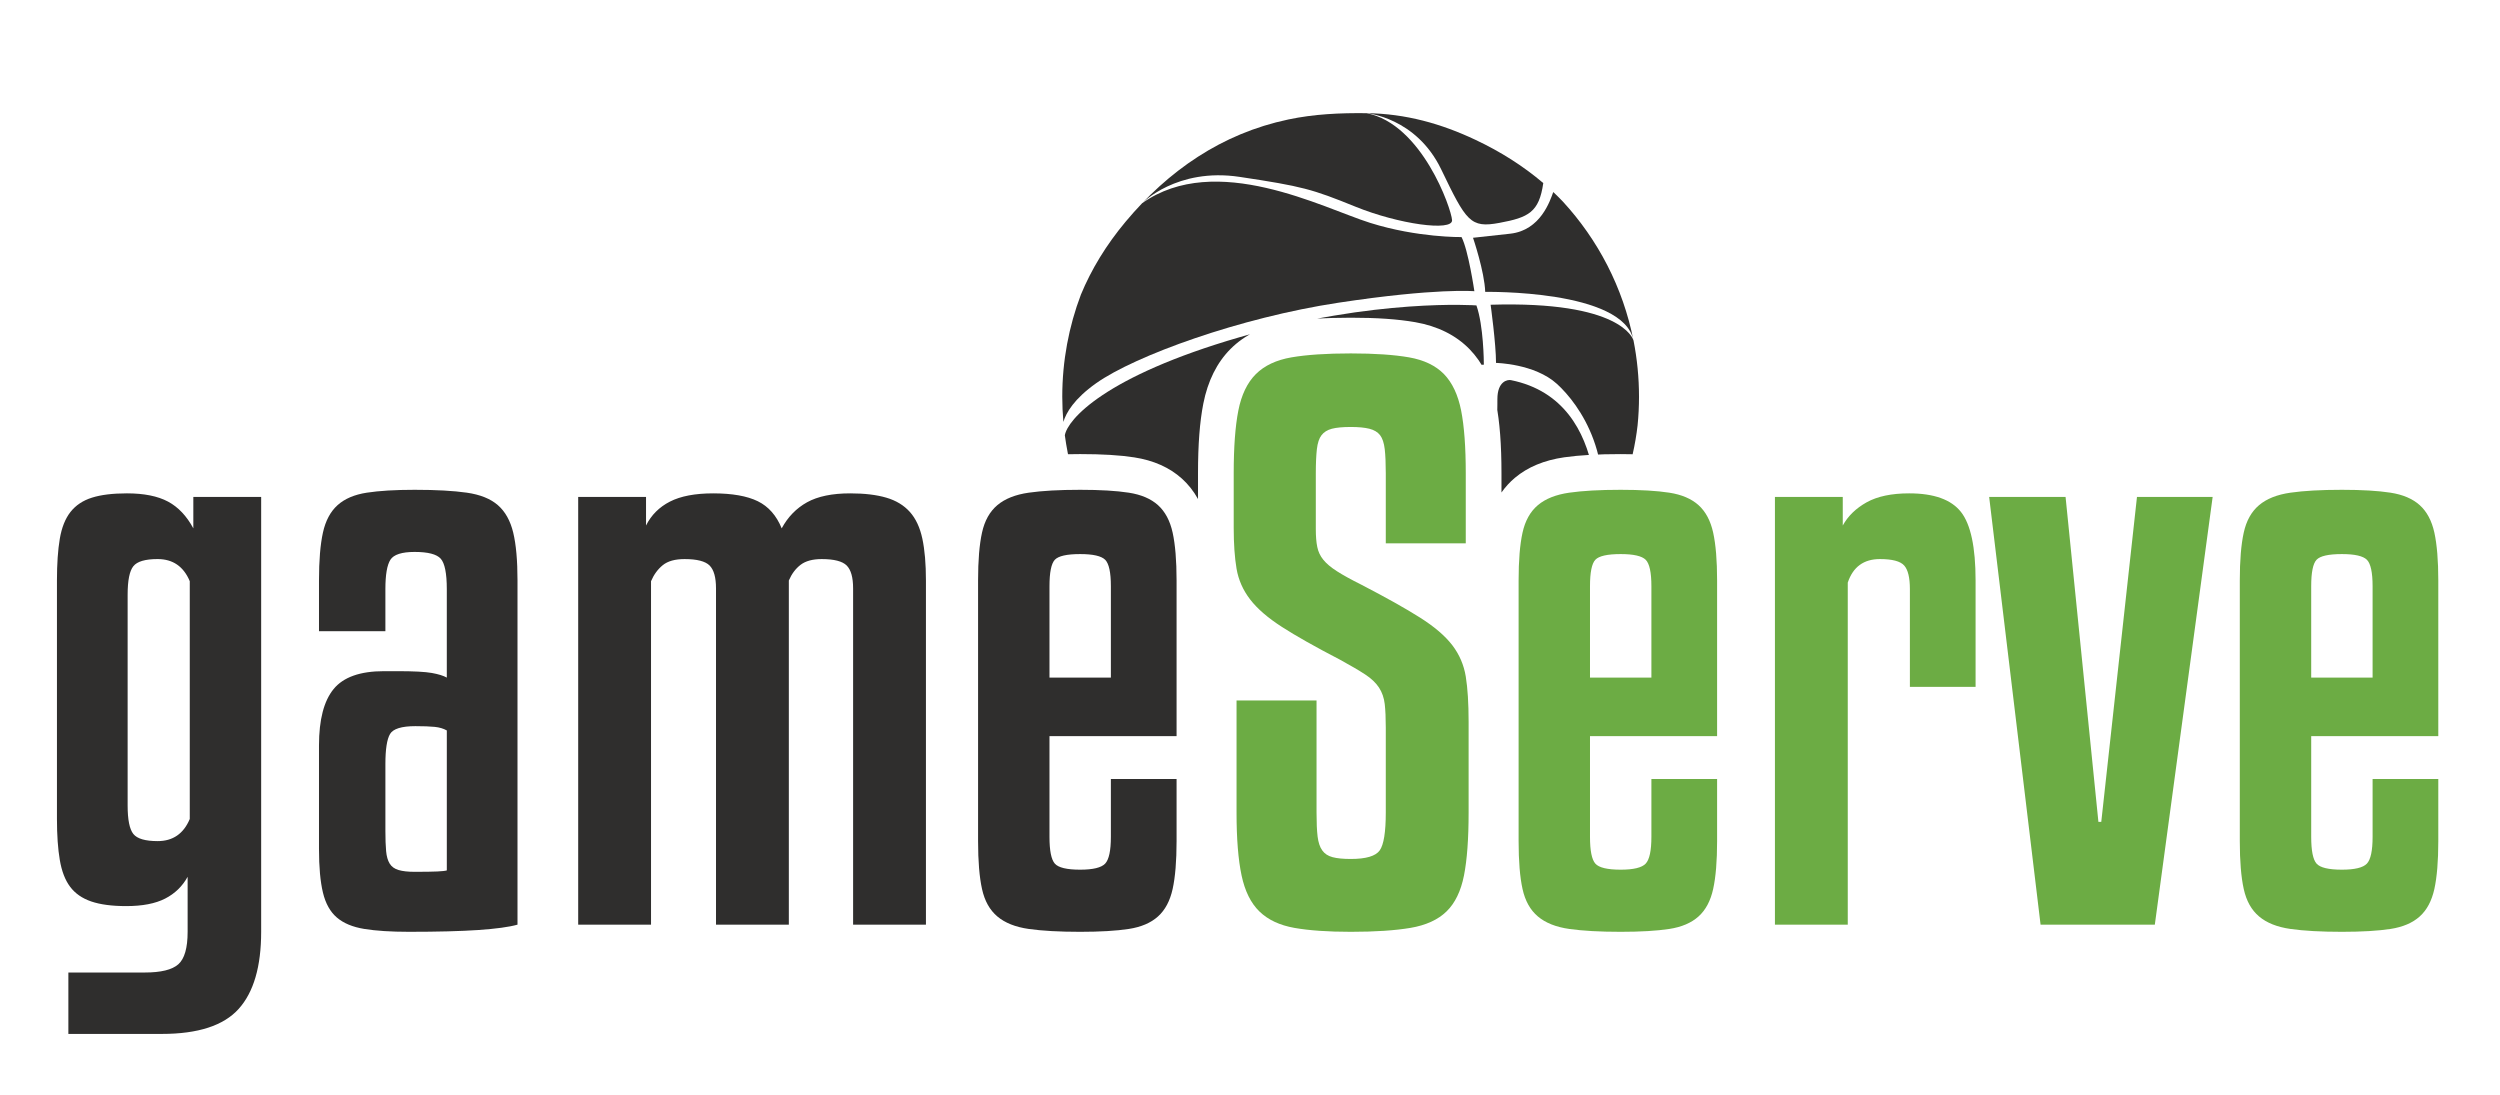 <?xml version="1.0" encoding="iso-8859-1"?>
<!-- Generator: Adobe Illustrator 16.0.0, SVG Export Plug-In . SVG Version: 6.00 Build 0)  -->
<!DOCTYPE svg PUBLIC "-//W3C//DTD SVG 1.1//EN" "http://www.w3.org/Graphics/SVG/1.1/DTD/svg11.dtd">
<svg version="1.1" id="Layer_1" xmlns="http://www.w3.org/2000/svg" xmlns:xlink="http://www.w3.org/1999/xlink" x="0px" y="0px"
	 width="444.853px" height="194.853px" viewBox="0 0 444.853 194.853" style="enable-background:new 0 0 444.853 194.853;"
	 xml:space="preserve">
<g>
	<g>
		<g>
			<path style="fill:#2F2E2D;" d="M25.761,173.05c2.879,0,4.871-0.487,5.971-1.465c1.1-0.972,1.655-2.899,1.655-5.778v-9.786
				c-0.936,1.696-2.269,2.988-4.004,3.876c-1.737,0.891-4.045,1.336-6.924,1.336c-2.543,0-4.62-0.276-6.227-0.826
				c-1.611-0.552-2.86-1.42-3.75-2.607c-0.889-1.183-1.503-2.771-1.84-4.765c-0.339-1.988-0.509-4.426-0.509-7.303v-42.44
				c0-2.962,0.17-5.438,0.509-7.433c0.337-1.989,0.972-3.577,1.904-4.765c0.933-1.183,2.203-2.031,3.812-2.539
				c1.609-0.509,3.685-0.766,6.227-0.766c3.051,0,5.482,0.492,7.306,1.464c1.82,0.971,3.324,2.56,4.51,4.764v-5.592h12.071v77.381
				c0,6.179-1.335,10.755-4.003,13.72c-2.668,2.965-7.222,4.451-13.657,4.451H12.166V173.05H25.761z M33.767,103.419
				c-1.103-2.626-3.008-3.938-5.719-3.938c-2.203,0-3.641,0.422-4.32,1.271c-0.679,0.847-1.017,2.539-1.017,5.082v37.481
				c0,2.544,0.338,4.236,1.017,5.082c0.679,0.848,2.117,1.271,4.32,1.271c2.711,0,4.616-1.311,5.719-3.937V103.419z"/>
			<path style="fill:#2F2E2D;" d="M72.773,165.807c-3.223,0-5.869-0.174-7.941-0.509c-2.078-0.339-3.708-1.017-4.893-2.035
				c-1.188-1.019-2.014-2.498-2.478-4.445c-0.467-1.948-0.699-4.529-0.699-7.752v-18.421c0-4.575,0.869-7.92,2.606-10.04
				c1.732-2.116,4.719-3.176,8.957-3.176h2.412c2.879,0,4.914,0.108,6.101,0.319c1.184,0.212,2.073,0.489,2.668,0.823v-15.753
				c0-2.797-0.363-4.596-1.08-5.403c-0.721-0.803-2.268-1.204-4.638-1.204c-2.287,0-3.729,0.465-4.32,1.394
				c-0.594,0.936-0.89,2.674-0.89,5.214v7.494H56.762v-9.021c0-3.558,0.232-6.394,0.699-8.512c0.464-2.117,1.334-3.747,2.606-4.893
				c1.27-1.142,3.002-1.883,5.208-2.221c2.202-0.339,5.04-0.51,8.514-0.51c3.811,0,6.9,0.17,9.275,0.51
				c2.371,0.338,4.213,1.079,5.526,2.221c1.313,1.146,2.225,2.775,2.734,4.893c0.509,2.119,0.761,4.955,0.761,8.512v61.242
				c-1.524,0.426-3.854,0.741-6.987,0.955C81.962,165.701,77.854,165.807,72.773,165.807z M73.789,155.133
				c1.863,0,3.218-0.022,4.065-0.063c0.846-0.042,1.396-0.106,1.653-0.189v-24.903c-0.596-0.339-1.315-0.552-2.161-0.638
				c-0.848-0.083-1.993-0.127-3.431-0.127c-2.457,0-3.96,0.468-4.511,1.397c-0.552,0.936-0.826,2.714-0.826,5.336v11.944
				c0,1.443,0.042,2.626,0.127,3.558c0.084,0.936,0.296,1.674,0.635,2.225c0.339,0.551,0.869,0.932,1.588,1.142
				C71.648,155.028,72.599,155.133,73.789,155.133z"/>
			<path style="fill:#2F2E2D;" d="M115.844,164.534h-12.96V88.426h12.071v5.084c0.933-1.861,2.352-3.285,4.258-4.256
				c1.904-0.972,4.466-1.464,7.685-1.464c3.388,0,6.036,0.468,7.94,1.398c1.908,0.935,3.326,2.543,4.258,4.83
				c1.099-2.034,2.605-3.577,4.511-4.64c1.906-1.055,4.466-1.588,7.687-1.588c2.542,0,4.68,0.256,6.417,0.766
				c1.736,0.508,3.131,1.356,4.192,2.539c1.059,1.188,1.799,2.776,2.223,4.765c0.425,1.994,0.637,4.471,0.637,7.433v61.242h-12.96
				v-59.846c0-1.947-0.382-3.299-1.143-4.063c-0.764-0.761-2.247-1.143-4.447-1.143c-1.611,0-2.86,0.34-3.749,1.015
				c-0.89,0.681-1.588,1.611-2.097,2.795v61.242h-12.96v-59.846c0-1.947-0.38-3.299-1.141-4.063
				c-0.766-0.761-2.246-1.143-4.449-1.143c-1.695,0-2.985,0.359-3.875,1.079c-0.89,0.72-1.588,1.67-2.097,2.858V164.534z"/>
			<path style="fill:#2F2E2D;" d="M186.746,130.991v17.917c0,2.457,0.315,4.045,0.951,4.765c0.637,0.719,2.137,1.079,4.512,1.079
				c2.285,0,3.768-0.36,4.446-1.079c0.677-0.72,1.016-2.308,1.016-4.765v-10.295h11.691v11.056c0,3.558-0.236,6.399-0.7,8.513
				c-0.467,2.12-1.336,3.751-2.605,4.892c-1.27,1.146-3.007,1.887-5.209,2.226c-2.202,0.335-5.081,0.509-8.638,0.509
				c-3.73,0-6.779-0.174-9.148-0.509c-2.375-0.339-4.237-1.079-5.593-2.226c-1.356-1.141-2.266-2.771-2.729-4.892
				c-0.467-2.113-0.7-4.955-0.7-8.513v-46.377c0-3.558,0.232-6.394,0.7-8.512c0.463-2.117,1.373-3.747,2.729-4.893
				c1.355-1.142,3.218-1.883,5.593-2.221c2.37-0.339,5.418-0.51,9.148-0.51c3.558,0,6.436,0.17,8.638,0.51
				c2.203,0.338,3.94,1.079,5.209,2.221c1.27,1.146,2.139,2.775,2.605,4.893c0.464,2.119,0.7,4.955,0.7,8.512v27.699H186.746z
				 M186.746,120.572h10.925v-16.263c0-2.456-0.339-4.021-1.016-4.704c-0.678-0.673-2.161-1.011-4.446-1.011
				c-2.375,0-3.875,0.338-4.512,1.011c-0.636,0.683-0.951,2.248-0.951,4.704V120.572z"/>
		</g>
		<g>
			<path style="fill:#6CAC44;" d="M246.589,96.686V84.233c0-1.779-0.063-3.218-0.188-4.318c-0.13-1.101-0.407-1.928-0.828-2.478
				c-0.426-0.55-1.06-0.931-1.906-1.146c-0.85-0.211-1.948-0.314-3.304-0.314c-1.441,0-2.561,0.104-3.367,0.314
				c-0.806,0.215-1.419,0.595-1.842,1.146c-0.426,0.55-0.7,1.377-0.827,2.478c-0.124,1.1-0.191,2.54-0.191,4.318v9.91
				c0,1.273,0.085,2.333,0.258,3.175c0.168,0.849,0.526,1.614,1.079,2.287c0.551,0.683,1.353,1.357,2.414,2.035
				c1.057,0.681,2.52,1.486,4.381,2.416c4.406,2.288,7.88,4.234,10.421,5.845c2.542,1.607,4.445,3.239,5.72,4.889
				c1.27,1.654,2.073,3.52,2.412,5.592c0.337,2.077,0.506,4.764,0.506,8.07v16.134c0,4.66-0.272,8.388-0.821,11.185
				c-0.555,2.797-1.59,4.933-3.114,6.415c-1.525,1.483-3.666,2.456-6.415,2.924c-2.755,0.462-6.293,0.698-10.612,0.698
				c-4.065,0-7.414-0.236-10.036-0.698c-2.626-0.468-4.701-1.44-6.226-2.924c-1.524-1.482-2.586-3.618-3.177-6.415
				c-0.594-2.797-0.893-6.524-0.893-11.185v-19.947h14.234v19.947c0,1.778,0.061,3.202,0.188,4.255
				c0.131,1.064,0.402,1.888,0.828,2.479c0.423,0.597,1.033,0.997,1.842,1.207c0.804,0.217,1.885,0.318,3.239,0.318
				c2.713,0,4.426-0.509,5.147-1.525c0.717-1.014,1.079-3.26,1.079-6.733v-15.116c0-1.696-0.063-3.096-0.188-4.194
				c-0.13-1.101-0.468-2.077-1.019-2.925c-0.553-0.843-1.377-1.629-2.478-2.349c-1.102-0.719-2.586-1.588-4.446-2.606
				c-4.405-2.287-7.858-4.234-10.356-5.845c-2.498-1.608-4.385-3.237-5.655-4.893c-1.269-1.651-2.074-3.47-2.415-5.464
				c-0.338-1.989-0.505-4.42-0.505-7.305v-9.656c0-4.657,0.274-8.384,0.825-11.181c0.548-2.796,1.589-4.955,3.113-6.48
				c1.525-1.522,3.641-2.519,6.352-2.986c2.711-0.464,6.226-0.699,10.546-0.699c4.235,0,7.687,0.235,10.355,0.699
				c2.668,0.467,4.743,1.464,6.228,2.986c1.479,1.525,2.495,3.685,3.05,6.48c0.55,2.797,0.824,6.523,0.824,11.181v12.453H246.589z"
				/>
			<path style="fill:#6CAC44;" d="M282.926,130.991v17.917c0,2.457,0.316,4.045,0.954,4.765c0.635,0.719,2.138,1.079,4.511,1.079
				c2.285,0,3.768-0.36,4.445-1.079c0.677-0.72,1.016-2.308,1.016-4.765v-10.295h11.691v11.056c0,3.558-0.234,6.399-0.7,8.513
				c-0.466,2.12-1.334,3.751-2.604,4.892c-1.271,1.146-3.005,1.887-5.211,2.226c-2.203,0.335-5.08,0.509-8.638,0.509
				c-3.729,0-6.777-0.174-9.149-0.509c-2.372-0.339-4.237-1.079-5.59-2.226c-1.356-1.141-2.267-2.771-2.732-4.892
				c-0.468-2.113-0.697-4.955-0.697-8.513v-46.377c0-3.558,0.229-6.394,0.697-8.512c0.466-2.117,1.376-3.747,2.732-4.893
				c1.353-1.142,3.218-1.883,5.59-2.221c2.372-0.339,5.421-0.51,9.149-0.51c3.558,0,6.435,0.17,8.638,0.51
				c2.206,0.338,3.94,1.079,5.211,2.221c1.27,1.146,2.138,2.775,2.604,4.893c0.466,2.119,0.7,4.955,0.7,8.512v27.699H282.926z
				 M282.926,120.572h10.926v-16.263c0-2.456-0.339-4.021-1.016-4.704c-0.678-0.673-2.16-1.011-4.445-1.011
				c-2.373,0-3.876,0.338-4.511,1.011c-0.638,0.683-0.954,2.248-0.954,4.704V120.572z"/>
			<path style="fill:#6CAC44;" d="M328.793,164.534h-12.959V88.426h12.07v5.084c0.932-1.696,2.353-3.069,4.257-4.132
				c1.905-1.055,4.425-1.588,7.56-1.588c4.405,0,7.477,1.104,9.213,3.304c1.734,2.205,2.604,6.272,2.604,12.198v18.935h-11.689
				v-17.407c0-2.036-0.337-3.43-1.016-4.194c-0.681-0.761-2.118-1.143-4.318-1.143c-2.883,0-4.787,1.397-5.721,4.19V164.534z"/>
			<path style="fill:#6CAC44;" d="M363.102,164.534l-9.149-76.107h13.596l5.843,57.814h0.51l6.354-57.814h13.465l-10.289,76.107
				H363.102z"/>
			<path style="fill:#6CAC44;" d="M411.258,130.991v17.917c0,2.457,0.316,4.045,0.952,4.765c0.637,0.719,2.138,1.079,4.513,1.079
				c2.283,0,3.768-0.36,4.445-1.079c0.676-0.72,1.014-2.308,1.014-4.765v-10.295h11.69v11.056c0,3.558-0.235,6.399-0.697,8.513
				c-0.468,2.12-1.337,3.751-2.605,4.892c-1.271,1.146-3.008,1.887-5.212,2.226c-2.2,0.335-5.08,0.509-8.635,0.509
				c-3.732,0-6.782-0.174-9.149-0.509c-2.375-0.339-4.238-1.079-5.592-2.226c-1.358-1.141-2.269-2.771-2.73-4.892
				c-0.468-2.113-0.7-4.955-0.7-8.513v-46.377c0-3.558,0.232-6.394,0.7-8.512c0.462-2.117,1.372-3.747,2.73-4.893
				c1.354-1.142,3.217-1.883,5.592-2.221c2.367-0.339,5.417-0.51,9.149-0.51c3.555,0,6.435,0.17,8.635,0.51
				c2.204,0.338,3.941,1.079,5.212,2.221c1.269,1.146,2.138,2.775,2.605,4.893c0.462,2.119,0.697,4.955,0.697,8.512v27.699H411.258z
				 M411.258,120.572h10.924v-16.263c0-2.456-0.338-4.021-1.014-4.704c-0.678-0.673-2.162-1.011-4.445-1.011
				c-2.375,0-3.876,0.338-4.513,1.011c-0.636,0.683-0.952,2.248-0.952,4.704V120.572z"/>
		</g>
	</g>
	<g>
		<defs>
			<path id="SVGID_1_" d="M440.223,150.26c0.002-0.195,0.002-46.969,0.002-46.969c0-4.038-0.276-7.266-0.847-9.877
				c-0.757-3.433-2.29-6.204-4.556-8.247c-2.204-1.981-5.063-3.255-8.495-3.781c-2.544-0.393-5.687-0.583-9.604-0.583
				c-4.072,0-7.361,0.186-10.05,0.57c-2.172,0.311-4.118,0.89-5.822,1.73l0.142-1.03h-26.434l-0.66,6.014l-0.609-6.014h-26.501
				l0.046,0.368c-2.095-0.665-4.474-1.004-7.113-1.004c-2.154,0-4.159,0.214-5.98,0.637h-24.259v6.965
				c-0.786-1.489-1.784-2.783-2.991-3.871c-2.199-1.981-5.058-3.251-8.495-3.781c-2.542-0.393-5.684-0.583-9.604-0.583
				c-4.072,0-7.361,0.186-10.047,0.57c-3.558,0.509-6.517,1.742-8.791,3.657c-0.905,0.765-1.7,1.633-2.38,2.605v-3.403
				c0-5.112-0.309-9.17-0.945-12.413c-0.793-4.008-2.382-7.263-4.728-9.678c-2.433-2.494-5.691-4.116-9.688-4.814
				c-3.071-0.534-6.816-0.794-11.449-0.794c-4.721,0-8.522,0.26-11.62,0.79c-4.016,0.691-7.304,2.291-9.768,4.756
				c-2.428,2.428-4.063,5.704-4.857,9.745c-0.635,3.221-0.945,7.283-0.945,12.408v4.569c-0.765-1.393-1.723-2.605-2.864-3.635
				c-2.2-1.981-5.058-3.251-8.495-3.781c-2.542-0.393-5.683-0.583-9.604-0.583c-4.074,0-7.359,0.186-10.051,0.57
				c-3.556,0.509-6.514,1.742-8.787,3.657c-1.855,1.563-3.241,3.565-4.134,5.973c-0.67-1.567-1.539-2.954-2.598-4.145
				c-1.867-2.081-4.268-3.562-7.147-4.401c-2.341-0.687-5.023-1.021-8.2-1.021c-4.353,0-7.877,0.781-10.774,2.39
				c-0.382,0.211-0.755,0.438-1.12,0.678c-0.565-0.38-1.157-0.723-1.773-1.024c-2.813-1.374-6.322-2.043-10.729-2.043
				c-2.34,0-4.421,0.21-6.295,0.637H96.531v8.271c-0.894-2.084-2.155-3.842-3.768-5.249c-2.249-1.956-5.208-3.206-8.802-3.723
				c-2.688-0.384-6.018-0.57-10.172-0.57c-3.838,0-6.938,0.189-9.482,0.583c-3.438,0.53-6.295,1.8-8.492,3.781
				c-1.208,1.088-2.208,2.378-2.99,3.868v-6.961H28.631c-1.81-0.426-3.807-0.637-6.047-0.637c-3.224,0-5.887,0.347-8.14,1.058
				c-2.839,0.898-5.159,2.47-6.895,4.674c-1.59,2.026-2.657,4.59-3.172,7.623c-0.403,2.365-0.598,5.144-0.598,8.5v42.44
				c0,1.629,0.049,3.131,0.153,4.528h-24.846V8.907h477.529V150.26H440.223z"/>
		</defs>
		<clipPath id="SVGID_2_">
			<use xlink:href="#SVGID_1_"  style="overflow:visible;"/>
		</clipPath>
		<g style="clip-path:url(#SVGID_2_);">
			<g>
				<path style="fill:#2F2E2D;" d="M256.454,30.15c4.457,9.265,5.177,10.472,10.352,9.509c5.18-0.96,7.063-1.878,7.806-7.082
					c-3.539-3.012-7.562-5.571-12.054-7.689c-6.104-2.886-12.449-4.668-19.385-4.748C243.173,20.141,251.999,20.877,256.454,30.15z"
					/>
				<path style="fill:#2F2E2D;" d="M195.053,68.189c6.983-4.934,25.641-11.676,43.104-14.323
					c17.455-2.651,24.195-2.047,24.195-2.047s-1.081-7.346-2.287-9.633c0,0-7.823,0.124-16.251-2.526
					c-8.431-2.651-27.454-12.785-40.577-3.504c0,0,6.144-6.37,17.34-4.682c11.196,1.684,12.883,2.167,20.592,5.294
					c7.701,3.135,17.335,4.459,17.213,2.407c-0.121-2.047-5.373-17.123-15.208-19.034c-4.732-0.058-9.356,0.154-13.936,1.121
					c-11.852,2.503-21.36,9.116-28.942,18.183c-3.459,4.14-6.094,8.474-7.957,12.974c-2.143,5.654-3.318,11.78-3.318,18.179
					c0,1.513,0.071,3.006,0.197,4.479C189.705,73.442,191.121,70.973,195.053,68.189z"/>
				<path style="fill:#2F2E2D;" d="M255.97,66.505c6.803-1.559,7.921-1.65,8.068-1.604c0-0.542-0.053-6.978-1.322-10.555
					c0,0-18.063-1.324-42.14,5.658c-24.062,6.981-30.64,14.687-31.097,17.458c0.144,1.038,0.309,2.063,0.509,3.081
					c0.054,0.274,0.105,0.547,0.166,0.82c0.035,0.148,0.066,0.298,0.095,0.446c0.067,0.287,0.139,0.581,0.208,0.869
					c2.5,10.369,8.15,19.509,15.876,26.354c2.926-1.835,6.78-3.396,14.244-10.621C236.105,84.204,247.059,68.552,255.97,66.505z"/>
				<path style="fill:#2F2E2D;" d="M268.735,41.583c-5.419,0.607-6.625,0.727-6.625,0.727s2.052,6.018,2.17,9.628
					c0,0,24.646-0.442,26.38,8.637c-1.862-9.422-6.312-17.921-12.575-24.721c-0.55-0.58-1.117-1.134-1.697-1.684
					C275.833,35.688,274.152,40.982,268.735,41.583z"/>
				<path style="fill:#2F2E2D;" d="M256.933,107.077c6.502-14.083,7.105-28.892,7.229-34.186c0.118-5.302-3.615-4.702-8.551-2.53
					c-4.938,2.167-14.443,10.472-21.912,19.017c-7.463,8.549-18.177,16.258-22.392,19.022c-1.338,0.879-2.62,1.446-3.659,1.757
					c8.877,7.348,20.262,11.755,32.686,11.755c1.12,0,2.229-0.036,3.333-0.111C246.705,120.51,252.406,116.891,256.933,107.077z"/>
				<path style="fill:#2F2E2D;" d="M268.846,67.639c-0.578-0.116-2.399,0.19-2.399,3.383c0,3.065,0.328,43.354-22.112,50.733
					c2.02-0.153,4.006-0.423,5.949-0.812c0.983-0.312,1.583-0.528,2.188-0.698c13.57-3.727,24.006-11.767,31.312-23.455
					C283.801,96.69,287.712,71.44,268.846,67.639z"/>
				<path style="fill:#2F2E2D;" d="M290.673,60.608c-0.101-0.372-2.253-7.086-25.43-6.382c0,0,0.961,6.981,0.961,10.352
					c0,0,6.862,0.12,10.838,3.734c3.972,3.612,11.195,13.496,6.741,28.473c0.216-0.344,0.429-0.696,0.641-1.042
					c3.874-6.469,6.19-13.182,6.972-20.068c0.167-1.667,0.252-3.363,0.252-5.079C291.647,67.179,291.31,63.842,290.673,60.608z"/>
				<path style="fill:#2F2E2D;" d="M241.958,122.396c0.817-0.173,1.608-0.39,2.376-0.641c-0.224,0.015-0.441,0.033-0.666,0.045
					C242.919,122.123,242.323,122.301,241.958,122.396z"/>
				<path style="fill:#2F2E2D;" d="M241.958,122.396c-0.142,0.029-0.284,0.066-0.432,0.091
					C241.526,122.487,241.68,122.466,241.958,122.396z"/>
				<polygon style="fill:#2F2E2D;" points="283.783,96.79 283.783,96.786 283.783,96.79 				"/>
				<path style="fill:#2F2E2D;" d="M290.676,60.624c-0.003-0.016-0.009-0.028-0.016-0.049c0.007,0.013,0.013,0.021,0.013,0.033
					C290.676,60.62,290.676,60.624,290.676,60.624z"/>
				<path style="fill:#2F2E2D;" d="M264.038,64.901c0,0.024,0,0.037,0,0.037S264.086,64.914,264.038,64.901z"/>
			</g>
		</g>
	</g>
</g>
</svg>
